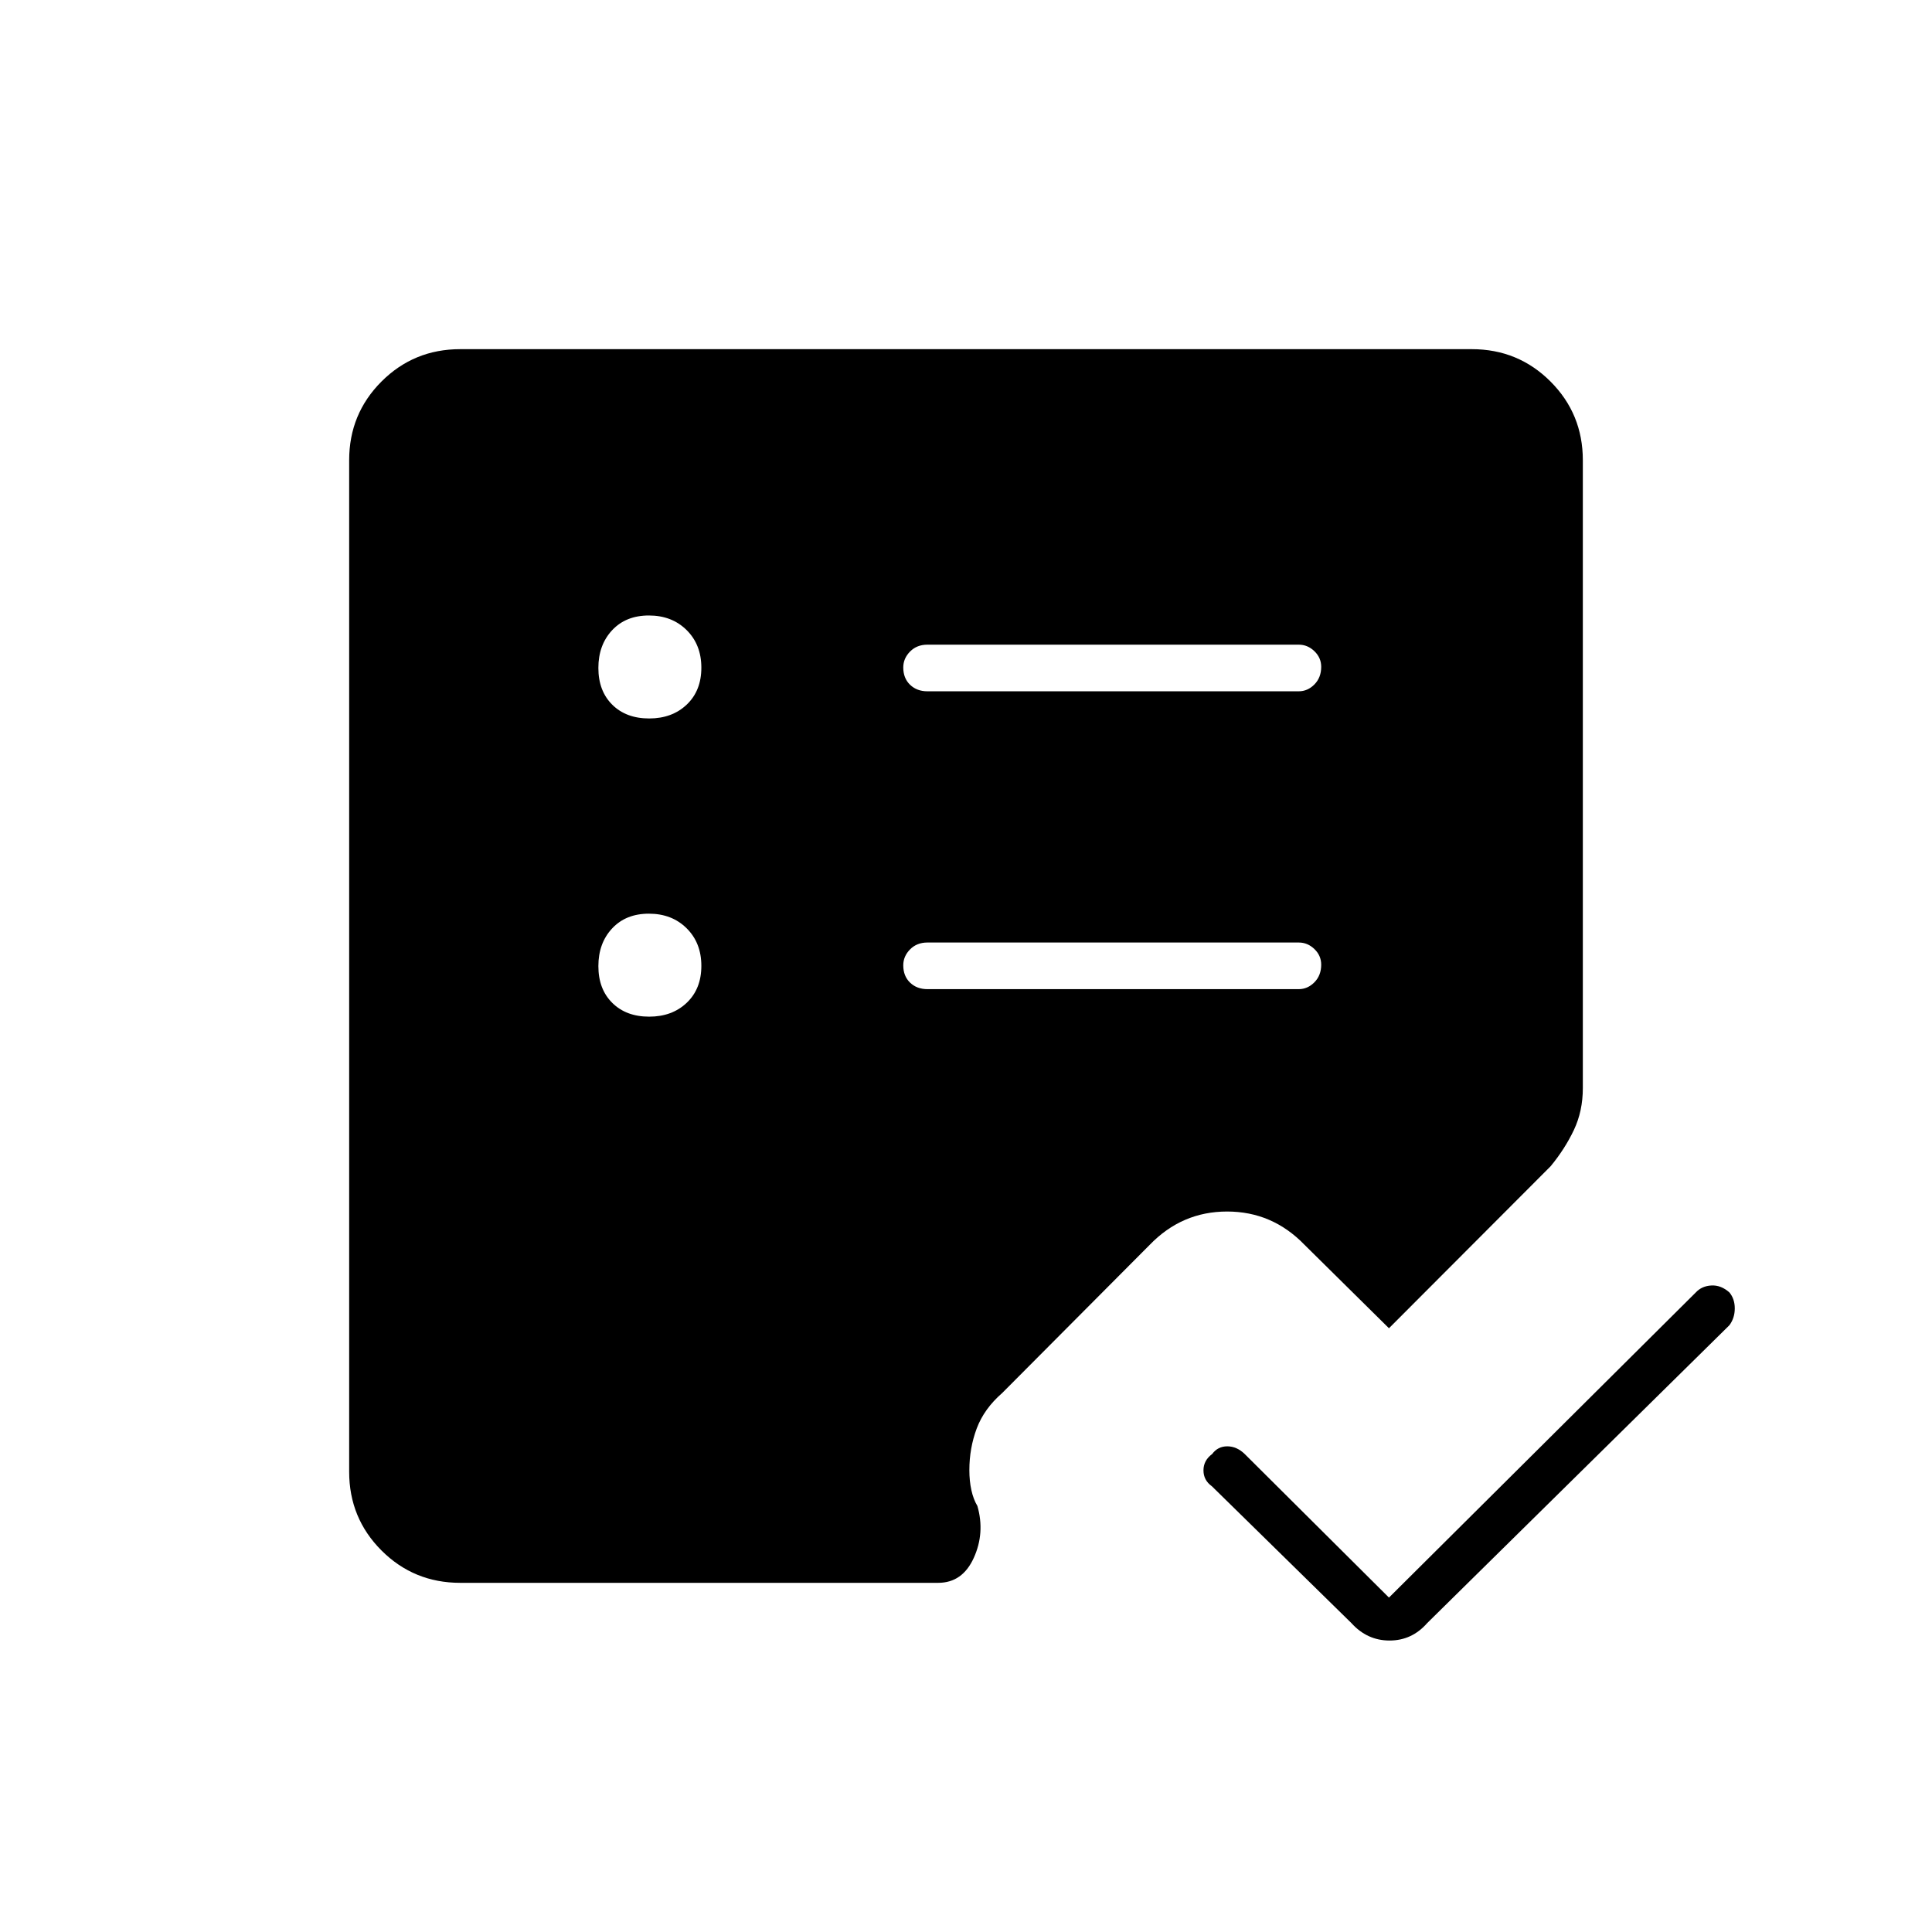 <svg xmlns="http://www.w3.org/2000/svg" height="40" viewBox="0 -960 960 960" width="40"><path d="m690.17-166.17 152.5-151.66q2.96-3.17 7.73-3.42 4.77-.25 8.93 3.45 2.67 3.2 2.67 7.95t-2.67 8.35l-150.16 148q-7.59 8.67-18.71 8.67-11.13 0-18.96-8.67l-69.33-68q-4.17-2.97-4.17-7.9t4.31-8.1q2.81-3.83 7.52-3.83 4.72 0 8.67 3.83l71.67 71.33Zm-367.6-288.66q11.43 0 18.68-6.91 7.25-6.9 7.25-18.33 0-11.43-7.32-18.68T322.43-506q-11.43 0-18.26 7.32-6.84 7.32-6.84 18.75t6.91 18.26q6.9 6.84 18.33 6.84Zm0-148.17q11.43 0 18.68-6.9 7.25-6.91 7.25-18.34t-7.32-18.68q-7.32-7.25-18.75-7.25t-18.26 7.32q-6.84 7.32-6.84 18.75t6.91 18.27q6.9 6.83 18.33 6.83Zm322.76 134.5q4.44 0 7.8-3.41 3.37-3.42 3.37-8.75 0-4.51-3.37-7.76-3.36-3.25-7.8-3.25h-184.5q-5.26 0-8.63 3.42-3.37 3.41-3.37 7.91 0 5.34 3.37 8.59t8.63 3.25h184.5Zm0-148q4.44 0 7.8-3.41 3.37-3.42 3.37-8.75 0-4.51-3.37-7.76-3.36-3.25-7.8-3.25h-184.5q-5.26 0-8.63 3.42-3.37 3.41-3.37 7.91 0 5.34 3.37 8.59t8.63 3.25h184.5Zm-416.66 443q-23.02 0-39.1-16.07-16.07-16.08-16.07-39.1v-502.66q0-23.02 16.07-39.1 16.08-16.07 39.1-16.07h502.66q23.02 0 39.1 16.07 16.07 16.08 16.07 39.1v312q0 11.46-4.46 20.85-4.46 9.4-11.54 17.98L690.17-300l-42-41.5Q632.21-358 609.75-358t-38.43 16.52L498-267.83q-9 7.83-12.67 17.62-3.66 9.79-3.66 20.71 0 5.36 1 9.92 1 4.57 3 7.91 3.83 13.39-1.81 25.78-5.63 12.39-17.69 12.39h-237.5Z"/></svg>